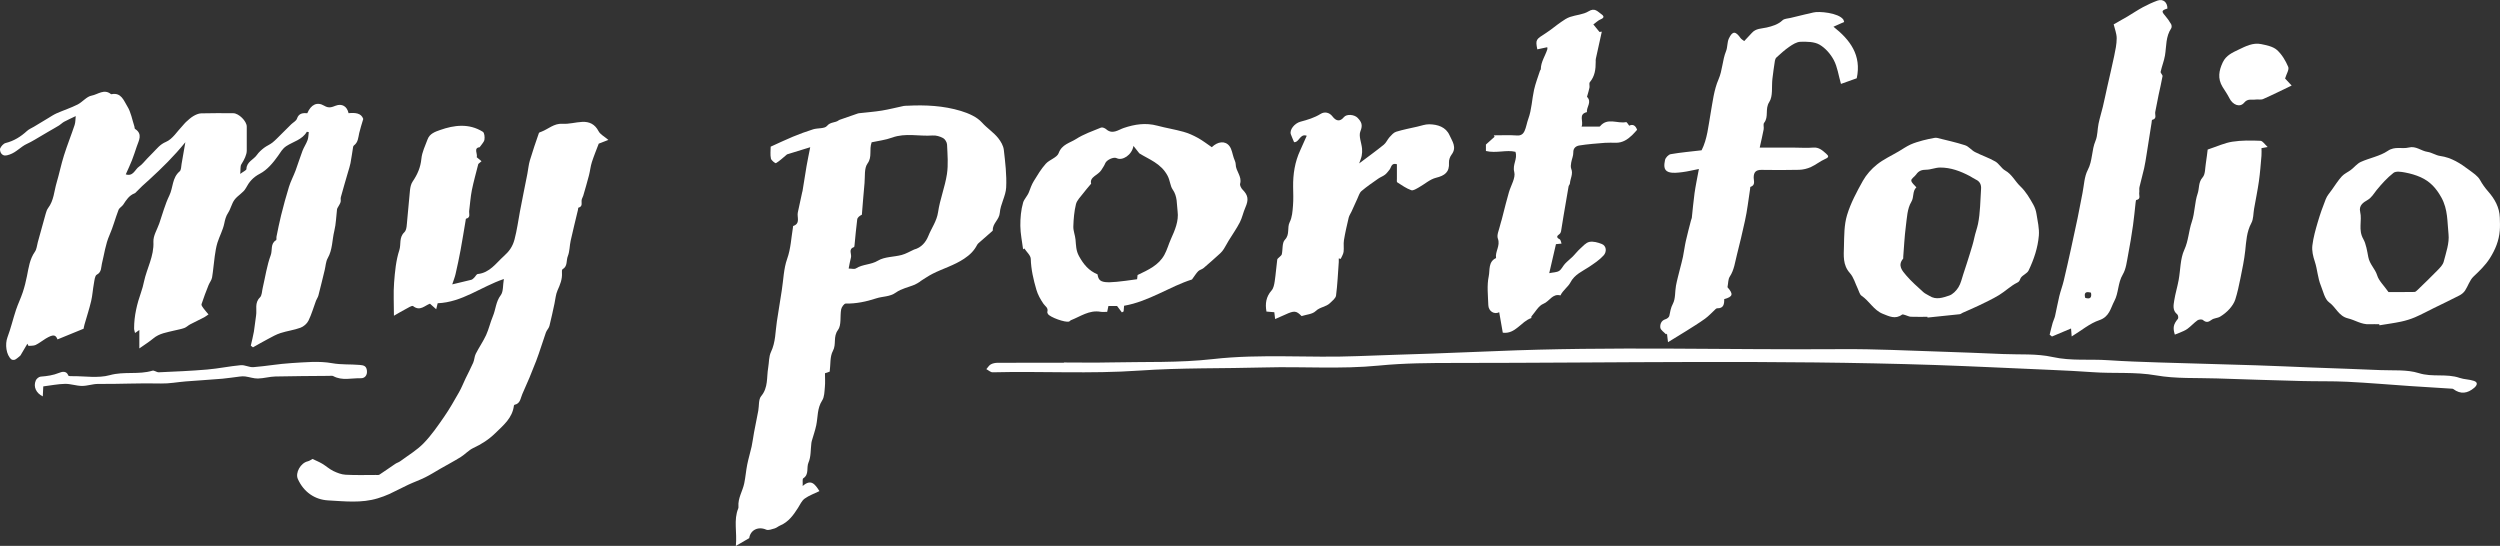 <?xml version="1.0" encoding="UTF-8"?>
<svg id="Layer_1" xmlns="http://www.w3.org/2000/svg" viewBox="0 0 762.44 166.48">
  <rect x="0" y="0" width="762.44" height="166.48" fill="#333333" stroke="none"/>
  <defs>
    <style>
      .cls-1 {
        fill: #fff;
      }
    </style>
  </defs>
  <path class="cls-1" d="M23.08,35.41c-1.38.67-2.48,1.16-3.54,1.73-.55.3-.99.78-1.52,1.11-1.07.66-2.16,1.26-3.24,1.89-.65.38-1.3.78-1.95,1.15-1.53.87-3.01,1.86-4.61,2.58-1.9.86-3.2,2.56-5.31,3.27-1.11.38-1.76.46-2.42-.2-.37-.38-.63-1.3-.42-1.73.32-.66,1-1.44,1.67-1.6,2.53-.63,4.59-1.93,6.48-3.66.6-.56,1.42-.88,2.14-1.31,1.42-.85,2.83-1.72,4.25-2.56.89-.53,1.76-1.13,2.7-1.54,2.1-.92,4.3-1.63,6.35-2.66,1.52-.77,2.75-2.44,4.3-2.72,1.87-.35,3.79-2.14,5.85-.48.05.04.12.07.17.06,3-.65,3.79,1.99,4.83,3.66,1.14,1.81,1.5,4.11,2.19,6.2.08.23.02.61.17.7,2.44,1.58,1.17,3.52.54,5.39-.48,1.41-.93,2.84-1.48,4.23-.54,1.38-1.19,2.72-1.87,4.26,2.29.74,2.81-1.54,4.07-2.38.92-.61,1.61-1.57,2.4-2.38.62-.63,1.22-1.29,1.86-1.91,1.2-1.18,2.08-2.46,3.91-3.23,2.05-.86,3.45-3.25,5.13-4.98.33-.34.6-.74.95-1.05.72-.64,1.43-1.33,2.25-1.82.73-.43,1.6-.84,2.42-.86,3.26-.1,6.53-.05,9.79-.04,1.67,0,4.11,2.41,4.12,4.07.02,2.45,0,4.89,0,7.34,0,1.25-.78,2.81-1.64,4.16-.38.6-.21,1.54-.35,2.94.95-.72,1.87-1.1,1.89-1.49.06-2.23,2.18-2.84,3.19-4.29.57-.82,1.36-1.53,2.16-2.15.8-.62,1.8-1,2.59-1.63.96-.77,1.8-1.69,2.68-2.55,1.02-1.01,2.02-2.03,3.05-3.03.59-.57,1.51-1.02,1.74-1.71.57-1.69,1.79-1.75,3.16-1.67,1.1-2.6,2.97-3.59,5.18-2.26,1.39.84,2.35.41,3.48-.03,1.86-.71,3.45.13,3.92,2.29,1.95-.19,3.87-.08,4.48,1.76-.49,1.68-.93,2.97-1.23,4.29-.31,1.38-.32,2.85-1.63,3.8-.13.09-.21.3-.24.47-.27,1.65-.49,3.3-.8,4.94-.17.91-.49,1.79-.74,2.68-.74,2.56-1.5,5.11-2.2,7.68-.13.47.06,1.03-.08,1.49-.16.55-.52,1.03-.79,1.55-.11.2-.27.41-.29.62-.27,2.21-.3,4.48-.83,6.63-.68,2.76-.52,5.71-2.01,8.31-.59,1.03-.62,2.37-.91,3.57-.64,2.62-1.26,5.24-1.94,7.84-.14.54-.52,1.02-.72,1.55-.76,2.04-1.35,4.16-2.31,6.11-.45.91-1.47,1.79-2.43,2.14-1.96.72-4.08.98-6.07,1.62-1.35.43-2.61,1.16-3.87,1.83-1.54.81-3.04,1.68-4.55,2.53-.22-.17-.44-.34-.66-.51.32-1.44.7-2.86.95-4.31.28-1.62.39-3.26.66-4.88.3-1.84-.52-3.86,1.18-5.52.63-.61.6-1.9.84-2.89.79-3.36,1.27-6.82,2.46-10.03.55-1.49-.17-3.5,1.63-4.55.19-.11.04-.72.12-1.09.45-2.18.87-4.37,1.41-6.52.73-2.9,1.5-5.8,2.39-8.65.53-1.7,1.39-3.3,2.02-4.98.74-1.98,1.34-4.02,2.1-5.99.43-1.12,1.14-2.14,1.55-3.27.28-.76.26-1.64.37-2.45-.36-.05-.57-.12-.6-.09-1.4,2.42-4.11,2.97-6.23,4.35-1.21.79-1.77,1.89-2.55,2.99-1.48,2.09-3.3,4.28-5.51,5.43-2.11,1.1-3.25,2.45-4.31,4.42-.75,1.39-2.48,2.22-3.45,3.54-.86,1.16-1.14,2.74-1.94,3.96-.69,1.05-.94,2.09-1.19,3.3-.41,1.99-1.45,3.85-2.07,5.81-.42,1.35-.63,2.77-.83,4.18-.31,2.14-.45,4.31-.81,6.44-.14.82-.76,1.55-1.08,2.35-.76,1.92-1.5,3.84-2.14,5.8-.1.31.3.85.57,1.22.48.66,1.04,1.27,1.56,1.9-.44.29-.86.63-1.32.88-1.41.73-2.86,1.41-4.27,2.15-.62.32-1.14.88-1.78,1.11-.98.35-2.02.52-3.04.77-2.24.56-4.56.84-6.45,2.43-1.19,1-2.53,1.82-4.23,3.03v-5.62c-.55.39-.86.6-1.32.92-.11-.53-.29-.98-.28-1.43,0-3.82.89-7.48,2.15-11.07.36-1.02.64-2.09.86-3.15.86-4.07,3.1-7.76,2.88-12.18-.09-1.83,1.14-3.73,1.79-5.6.99-2.85,1.75-5.81,3.07-8.51,1.17-2.4.82-5.41,3.14-7.36.49-.41.45-1.48.59-2.26.38-2.11.74-4.23,1.15-6.63-3.48,4.3-7.13,7.87-10.93,11.35-.74.66-1.49,1.32-2.21,2-.56.52-1.09,1.08-1.63,1.61-.23.22-.43.52-.71.63-1.67.64-2.54,2.03-3.45,3.43-.39.6-1.21.99-1.45,1.62-.98,2.53-1.65,5.19-2.74,7.66-1.25,2.84-1.61,5.85-2.34,8.79-.24.97-.04,2.54-1.55,3.31-.61.31-.71,1.78-.89,2.74-.33,1.76-.42,3.57-.83,5.31-.57,2.41-1.35,4.77-2.03,7.16-.15.52-.23,1.07-.27,1.27-2.77,1.14-5.37,2.2-7.96,3.26-.58-1.49-1.3-1.6-3.59-.25-1.04.62-1.99,1.42-3.07,1.94-.63.3-1.45.21-2.19.29-.11-.22-.22-.44-.34-.66-.68,1.16-1.37,2.32-2.12,3.6-.4.32-.94.86-1.58,1.22-.3.17-.94.16-1.18-.05-1.61-1.35-1.97-4.66-1.2-6.71,1.03-2.73,1.69-5.61,2.61-8.38.6-1.81,1.46-3.54,2.06-5.36.54-1.62.96-3.3,1.29-4.98.51-2.57.84-5.15,2.42-7.4.55-.78.61-1.92.88-2.9.8-2.88,1.57-5.76,2.39-8.63.18-.62.38-1.3.76-1.8,1.75-2.29,1.82-5.13,2.59-7.73.82-2.76,1.38-5.6,2.25-8.34.98-3.12,2.21-6.15,3.24-9.26.28-.85.23-1.8.33-2.68Z"/>
  <path class="cls-1" d="M280.59,85.89c-.54.32-1.06.7-1.64.94-1.91.79-4.07,1.2-5.69,2.37-1.9,1.37-4.04,1.14-6.02,1.79-3.03.99-6.1,1.65-9.33,1.59-.46,0-1.24,1.07-1.37,1.74-.4,2.12.14,4.81-.98,6.32-1.55,2.08-.42,4.32-1.54,6.37-.94,1.72-.69,4.1-.98,6.33-.42.14-.9.31-1.44.49,0,1.43.1,2.82-.03,4.18-.14,1.41-.12,3.04-.84,4.14-1.53,2.37-1.27,5.01-1.79,7.53-.34,1.63-.91,3.22-1.37,4.83-.05.18-.09.36-.11.54-.26,2.02-.1,4.23-.89,6.02-.68,1.56.27,3.62-1.59,4.8-.32.21-.12,1.25-.18,2.35,2.52-2.21,3.71-.66,5.11,1.56-1.53.75-3.16,1.31-4.5,2.28-.9.65-1.41,1.85-2.04,2.84-1.4,2.2-2.9,4.29-5.43,5.36-.58.24-1.08.72-1.67.89-.85.24-1.93.68-2.61.38-2.39-1.07-4.82.09-5.16,2.59-1.24.72-2.4,1.39-4.08,2.37.41-4.24-.73-7.89.73-11.44.07-.17.08-.37.06-.56-.2-2.57,1.28-4.71,1.77-7.1.39-1.87.53-3.8.9-5.67.37-1.86.94-3.68,1.35-5.54.31-1.42.47-2.88.74-4.32.41-2.21.88-4.4,1.29-6.61.28-1.5.03-3.42.88-4.44,2.21-2.64,1.63-5.74,2.14-8.66.28-1.62.18-3.41.86-4.83,1.43-2.99,1.31-6.17,1.79-9.28.49-3.2,1-6.39,1.51-9.59.5-3.18.56-6.52,1.62-9.49,1.12-3.14,1.23-6.34,1.76-9.51.03-.18.02-.5.1-.53,2.28-.78,1.08-2.72,1.4-4.14.45-2.05.88-4.1,1.33-6.15.03-.12.08-.24.1-.36.41-2.52.79-5.04,1.22-7.55.31-1.79.69-3.56,1.13-5.82-2.87.88-5.22,1.61-7.07,2.18-1.32,1.1-2.27,2.02-3.38,2.68-.19.11-1.41-.83-1.54-1.41-.25-1.19-.07-2.48-.07-3.62,2.38-1.07,4.55-2.12,6.78-3.04,2.02-.83,4.08-1.6,6.17-2.25,1.41-.44,3.49-.14,4.22-1.03,1.08-1.3,2.54-.9,3.58-1.72.18-.14.43-.2.65-.28,1.76-.61,3.51-1.22,5.27-1.83.12-.04.24-.04.37-.06,2.28-.26,4.57-.42,6.84-.79,2.24-.37,4.45-.94,6.67-1.41.36-.08.75-.05,1.12-.07,5.53-.29,11.05-.02,16.35,1.59,2.32.71,4.88,1.81,6.43,3.54,1.56,1.74,3.52,2.96,4.94,4.74.8,1.01,1.56,2.31,1.71,3.55.44,3.82.91,7.7.72,11.52-.13,2.59-1.75,5.1-1.94,7.7-.16,2.16-2.27,3.26-2.13,5.35,0,.12-.2.28-.33.39-1.2,1.06-2.42,2.1-3.61,3.16-.31.27-.67.55-.85.9-.94,1.79-2.14,3-3.97,4.22-3.05,2.03-6.43,2.98-9.58,4.57-1.27.64-2.45,1.48-3.67,2.22l-.17.18ZM278.75,76.11c2.24-.58,3.62-2.26,4.39-4.19.96-2.4,2.55-4.47,2.95-7.22.57-3.91,2.1-7.67,2.7-11.58.45-2.94.17-6.01.04-9.02-.03-.7-.6-1.66-1.2-1.99-.95-.51-2.15-.87-3.21-.79-4.1.31-8.24-.85-12.31.63-2.11.77-4.4,1.02-6.28,1.44-.84,2.38.25,4.41-1.26,6.48-1.05,1.44-.72,3.93-.91,5.97-.31,3.21-.54,6.43-.81,9.64-.74.35-1.34.86-1.42,1.44-.35,2.58-.54,5.18-.81,7.76-.02.24-.06.64-.18.68-1.84.63-.62,2.12-.92,3.18-.3,1.07-.46,2.19-.7,3.36.89,0,1.74.26,2.23-.05,2.05-1.31,4.55-1.06,6.72-2.37,2.02-1.22,4.83-1.08,7.24-1.73,1.31-.35,2.51-1.09,3.76-1.65Z"/>
  <path class="cls-1" d="M153.63,85.1c-6.91,2.35-12.7,7.09-20.15,7.38-.13.53-.25,1.02-.45,1.83-.76-.68-1.31-1.17-1.9-1.69-1.59.54-3.02,2.41-5.15.73-.34-.27-1.62.59-2.43,1.01-1.05.54-2.07,1.17-3.41,1.93,0-3.75-.2-6.95.05-10.13.26-3.33.57-6.75,1.6-9.89.58-1.76-.17-3.83,1.53-5.44.79-.75.73-2.5.88-3.82.33-3.01.51-6.04.84-9.04.1-.9.31-1.89.81-2.61,1.44-2.12,2.41-4.29,2.66-6.93.19-2.03,1.18-4,1.9-5.96.62-1.7,2.32-2.3,3.75-2.8,4.38-1.55,8.87-2.11,13.09.52.5.31.62,1.64.49,2.42-.12.72-.82,1.34-1.46,2.29-1.96.21-.54,2.06-.89,3.05.56.46,1.01.84,1.46,1.21-.44.38-.88.76-.98.85-.71,2.86-1.45,5.41-1.97,8.01-.41,2.06-.53,4.17-.81,6.26-.12.87.55,2.06-.95,2.42-.1.02-.12.45-.16.69-.51,2.98-.98,5.97-1.53,8.95-.45,2.43-.97,4.84-1.52,7.25-.23,1-.62,1.95-1.01,3.14,2.22-.53,4.03-.94,5.82-1.4.33-.09.62-.4.88-.65.38-.36.69-1.07,1.08-1.11,3.68-.38,5.57-3.32,7.99-5.49,1.53-1.38,2.63-2.79,3.23-5.07.75-2.85,1.13-5.72,1.66-8.58.71-3.81,1.51-7.6,2.25-11.4.27-1.37.37-2.78.77-4.11.83-2.8,1.79-5.57,2.75-8.34.07-.2.48-.3.76-.41,2.14-.81,3.84-2.59,6.46-2.42,1.97.13,3.98-.48,5.98-.58,2.2-.11,3.88.7,4.99,2.83.52,1,1.78,1.62,3,2.67-1.16.45-2.1.82-2.94,1.14-.7,1.85-1.48,3.73-2.1,5.65-.41,1.29-.53,2.66-.87,3.98-.54,2.09-1.15,4.16-1.75,6.23-.12.43-.4.82-.48,1.25-.17.87.45,2.04-.99,2.41-.1.03-.1.45-.15.69-.74,3.13-1.53,6.24-2.22,9.38-.35,1.57-.28,3.27-.87,4.72-.54,1.32.01,3.1-1.62,4-.2.11-.2.7-.17,1.06.14,1.96-.57,3.66-1.36,5.41-.54,1.21-.62,2.63-.91,3.96-.5,2.29-.97,4.59-1.55,6.86-.18.7-.82,1.28-1.07,1.98-1.02,2.87-1.87,5.8-2.96,8.65-1.31,3.43-2.73,6.82-4.25,10.17-.54,1.19-.56,2.88-2.34,3.23-.09.02-.2.17-.21.27-.46,3.76-3.16,5.94-5.66,8.38-2.01,1.96-4.22,3.38-6.73,4.54-1.4.65-2.49,1.92-3.82,2.75-2.02,1.26-4.14,2.37-6.21,3.56-1.55.89-3.06,1.86-4.66,2.65-1.68.84-3.47,1.46-5.18,2.26-1.93.9-3.81,1.93-5.75,2.82-1.14.52-2.33.94-3.53,1.31-4.97,1.52-10.1.9-15.1.63-4.07-.22-7.46-2.53-9.25-6.52-.86-1.92.86-4.91,3.02-5.4.53-.12,1.01-.49,1.44-.72.9.43,1.97.86,2.96,1.44,1.16.69,2.18,1.64,3.39,2.23,1.16.56,2.47,1.07,3.74,1.14,3.06.17,6.14.07,9.21.07.37,0,.83.08,1.11-.09,1.63-1.06,3.21-2.2,4.83-3.29.48-.32,1.07-.47,1.53-.81,2.41-1.78,5.05-3.35,7.12-5.47,2.36-2.42,4.31-5.27,6.25-8.07,1.66-2.39,3.09-4.94,4.53-7.46.77-1.34,1.33-2.8,2-4.2.78-1.62,1.63-3.21,2.35-4.87.37-.85.36-1.87.77-2.68.98-1.94,2.25-3.75,3.16-5.72.84-1.84,1.27-3.86,2.06-5.73.89-2.1.89-4.45,2.4-6.43.83-1.09.62-2.98.95-4.92Z"/>
  <path class="cls-1" d="M363.57,85.22c-6.82,2.14-13.13,6.7-20.75,8.03-.05.65-.1,1.19-.14,1.72-.18.1-.35.2-.53.3-.42-.55-.84-1.11-1.47-1.95h-2.64c-.1.49-.22,1.07-.37,1.78-.7,0-1.4.1-2.06-.02-3.44-.59-6.11,1.45-9.04,2.59-.2.08-.34.34-.54.4-1.17.35-5.78-1.3-6.43-2.31-.12-.19-.24-.49-.18-.68.35-1.24-.69-1.68-1.22-2.48-.89-1.31-1.7-2.75-2.13-4.25-.89-3.06-1.62-6.15-1.71-9.4-.03-1.07-1.27-2.11-1.95-3.17-.13.09-.26.18-.39.26-.3-2.38-.82-4.76-.84-7.14-.02-2.39.19-4.86.85-7.14.3-1.03,1.34-2.01,1.78-3.19.42-1.14.84-2.31,1.47-3.34,1.12-1.83,2.23-3.7,3.65-5.28,1.13-1.27,3.43-1.87,3.93-3.24.98-2.7,3.44-3.11,5.29-4.3,2.33-1.5,5.05-2.44,7.64-3.5.4-.16,1.19.16,1.57.5,1.91,1.7,3.71.18,5.32-.37,3.4-1.15,6.72-1.66,10.24-.72,2.66.71,5.38,1.14,8.03,1.88,1.52.42,3.01,1.1,4.4,1.87,1.47.81,2.81,1.86,4.22,2.82,1.82-1.77,4.1-2.05,5.39-.33.73.98.9,2.39,1.31,3.6.22.65.59,1.31.59,1.96,0,2.07,1.98,3.65,1.35,5.91-.14.51.33,1.38.77,1.83,1.69,1.7,1.88,3.04.82,5.44-.65,1.47-.95,3.11-1.69,4.53-1,1.93-2.27,3.72-3.41,5.58-.5.82-.92,1.68-1.44,2.49-.31.49-.69.97-1.12,1.36-1.68,1.53-3.37,3.04-5.09,4.5-.47.4-1.19.52-1.62.95-.62.62-1.07,1.4-1.87,2.48ZM346.94,83.87c3.29-1.57,6.41-2.98,8.15-6.12.85-1.53,1.3-3.27,2.02-4.87,1.22-2.69,2.42-5.5,2.03-8.41-.29-2.2,0-4.55-1.52-6.7-.73-1.04-.77-2.73-1.53-4.16-2.02-3.83-5.76-5.02-8.62-6.84-.64-.81-1.07-1.36-1.79-2.27-.47,2.81-3.41,4.61-5.11,3.74-.95-.49-3.11.55-3.5,1.56-.28.72-.76,1.37-1.17,2.04-.98,1.62-3.69,2.09-3.13,4.18-1.01,1.21-1.77,2.06-2.44,2.96-.79,1.06-1.89,2.08-2.19,3.29-.54,2.21-.73,4.53-.8,6.81-.04,1.33.55,2.66.67,4.01.16,1.72.12,3.31,1.06,5.02,1.38,2.52,3,4.47,5.65,5.56.44,2.81,1.67,2.97,12.07,1.49.05-.5.11-1.03.14-1.28Z"/>
  <path class="cls-1" d="M531.95,12.52c.76-.82,1.57-1.64,2.33-2.49,1.23-1.39,2.89-1.27,4.51-1.64,1.64-.38,3.46-.89,4.85-2.21.54-.51,1.58-.51,2.41-.71,1.49-.37,2.98-.72,4.47-1.08.82-.19,1.65-.34,2.45-.57,1.63-.46,7.73.05,9.2,2.15.13.19.15.45.25.73-1.04.46-2.02.9-3.26,1.45,5.1,4.02,8.61,8.7,7.1,15.72-1.56.56-3.31,1.19-4.81,1.72-.77-2.69-1.08-5.17-2.18-7.25-.98-1.86-2.58-3.7-4.37-4.73-1.59-.91-3.84-.92-5.79-.87-1.17.03-2.4.82-3.43,1.53-1.38.94-2.62,2.1-3.87,3.22-.27.24-.46.67-.51,1.04-.29,1.83-.54,3.67-.76,5.51-.28,2.4.22,5.28-.96,7.08-1.38,2.12-.08,4.48-1.57,6.34-.35.43,0,1.35-.14,2.02-.34,1.77-.76,3.53-1.2,5.54,3.47,0,7.06,0,10.65,0,1.88,0,3.78.15,5.64-.01,1.77-.16,2.83.85,3.98,1.86.81.71.88,1.1-.3,1.61-1.52.66-2.84,1.78-4.35,2.46-1.11.5-2.38.81-3.59.85-3.83.1-7.66.07-11.48.02-1.72-.02-2.41.71-2.39,2.41.02.98.58,2.27-.98,2.77-.1.03-.08.46-.12.7-.51,3.23-.85,6.5-1.57,9.69-.77,3.44-1.55,6.89-2.43,10.27-.57,2.17-.83,4.66-2.19,6.71-.53.79-.45,1.98-.7,3.23,1.84,2.1,1.7,2.89-1,3.64.03,1.48-.14,2.86-2.16,2.79-.15,0-.34.13-.46.24-1.08.99-2.06,2.1-3.24,2.95-1.87,1.35-3.85,2.55-5.81,3.79-1.71,1.08-3.44,2.11-5.47,3.36-.15-1.28-.23-1.94-.31-2.6-.09.07-.19.15-.28.22-.62-.68-1.66-1.31-1.75-2.05-.12-.98.23-2.18,1.59-2.58.46-.13,1.06-.6,1.15-1.01.28-1.26.41-2.43,1.09-3.7.83-1.56.6-3.67.94-5.51.32-1.72.81-3.42,1.22-5.12.3-1.23.66-2.44.91-3.68.33-1.6.52-3.24.88-4.84.47-2.13,1.05-4.24,1.59-6.35.06-.24.2-.46.23-.7.28-2.5.48-5.02.83-7.51.33-2.32.82-4.62,1.33-7.39-1.76.34-3.42.77-5.11.97-1.36.16-2.87.37-4.11-.04-1.69-.56-1.37-2.35-1.11-3.66.14-.71,1.05-1.67,1.74-1.79,3.04-.53,6.12-.79,9.41-1.18,1.74-3.39,2.07-7.45,2.78-11.43.61-3.44,1.01-7.04,2.38-10.19,1.23-2.83,1.17-5.85,2.3-8.62.49-1.2.31-2.69.86-3.85,1.11-2.34,2.03-2.3,3.54-.16.26.37.72.61,1.12.95Z"/>
  <path class="cls-1" d="M476.23,74.29c-.8.08-1.34.14-1.7.17-.7,3.02-1.36,5.88-2.05,8.85,1.24-.26,2.28-.23,3.01-.69.75-.48,1.15-1.49,1.79-2.18.74-.79,1.61-1.45,2.38-2.21.74-.74,1.38-1.6,2.15-2.3.9-.81,1.82-1.92,2.89-2.15,1.18-.25,2.62.16,3.81.63,1.41.55,1.59,2.36.54,3.5-1.3,1.42-2.86,2.43-4.46,3.51-1.92,1.29-4.38,2.24-5.69,4.79-.64,1.25-2.28,2.34-3,3.89-2.43-.68-3.37,1.83-5.2,2.55-1.48.58-2.45,2.48-3.63,3.82-.1.11,0,.51-.07.53-3.13,1.06-4.83,4.96-8.69,4.46-.37-2.09-.72-4.15-1.09-6.24-1.53.79-3.26-.3-3.32-2.17-.09-2.95-.47-5.99.13-8.81.39-1.83-.21-4.42,2.23-5.54-.34-2,1.38-3.73.55-5.94-.41-1.09.37-2.63.66-3.96.13-.63.37-1.24.53-1.87.42-1.61.81-3.23,1.24-4.85.3-1.16.62-2.32.95-3.47.6-2.07,2.09-4.37,1.62-6.16-.61-2.33,1.09-3.94.36-6.15-2.72-.69-5.89.52-9-.25v-1.97c.93-.84,1.78-1.6,2.64-2.37-.08-.15-.16-.3-.24-.44,2.38,0,4.77-.12,7.13.05,1.22.09,1.89-.57,2.24-1.34.54-1.18.7-2.52,1.17-3.78,1.02-2.78,1.09-5.88,1.74-8.82.44-1.97,1.19-3.88,1.81-5.81.05-.17.25-.32.25-.48.02-2.25,1.37-4.06,2-6.1.06-.21-.03-.47-.04-.59-1.05.22-2.04.44-3.03.65-.61-3.03-.39-3.03,2.57-4.93,1.62-1.04,3.09-2.31,4.68-3.41.86-.6,1.76-1.21,2.73-1.54,1.87-.64,4.03-.72,5.65-1.72,1.89-1.17,2.73.04,3.88.85.9.63.95,1.13-.22,1.61-.73.3-1.33.92-2.2,1.54.56.69,1.22,1.49,1.88,2.3.23-.03.47-.07.7-.1-.61,2.76-1.22,5.52-1.82,8.28-.07.3-.04.62-.04.94.01,2.24-.25,4.37-1.79,6.2-.29.34-.01,1.11-.11,1.65-.15.79-.41,1.55-.62,2.33-.05.18-.17.45-.09.52,1.51,1.57-.25,3.07-.07,4.62-2.74.67-.92,2.8-1.63,4.43,1.88,0,3.48,0,5.09,0,.18,0,.45.01.54-.1,2.26-2.78,5.32-.73,7.95-1.28.23-.05.62.69.95,1.09,1.12-.55,1.94-.07,2.41,1.26-.58.63-1.03,1.16-1.52,1.63-1.38,1.33-2.92,2.33-4.92,2.32-1.13,0-2.26-.07-3.39.02-2.59.21-5.2.39-7.76.8-.97.15-1.92.72-1.87,2.16.03,1.01-.47,2.03-.64,3.06-.1.61-.21,1.33,0,1.86.67,1.6-.29,3-.39,4.5-.02.31-.36.6-.41.92-.53,2.98-1.03,5.96-1.53,8.94-.26,1.58-.49,3.17-.77,4.75-.05.3-.24.66-.48.83-.89.63-.98,1.07.1,1.62.28.14.33.76.54,1.31Z"/>
  <path class="cls-1" d="M587.83,96.62c-1.69,0-3.39.04-5.08-.02-.55-.02-1.08-.34-1.63-.49-.34-.09-.84-.31-1.03-.17-2.05,1.54-3.97.52-5.89-.24-2.76-1.1-4.1-3.91-6.48-5.51-.57-.38-.75-1.35-1.1-2.05-.8-1.64-1.28-3.56-2.45-4.86-2.22-2.48-1.88-5.36-1.81-8.17.08-3.18.04-6.51.94-9.5,1.1-3.65,2.96-7.11,4.83-10.46,1.06-1.89,2.62-3.64,4.32-4.99,1.99-1.59,4.37-2.67,6.59-3.98,1.2-.71,2.36-1.52,3.62-2.1,1.21-.55,2.51-.91,3.8-1.27,1.1-.31,2.23-.5,3.35-.73.3-.06.64-.1.94-.03,2.86.72,5.75,1.34,8.55,2.25,1.12.36,1.95,1.52,3.03,2.07,2.02,1.03,4.21,1.74,6.17,2.87,1.16.66,1.87,2.11,3.03,2.76,2.07,1.16,3,3.28,4.6,4.8,1.72,1.63,2.87,3.63,4,5.64.47.85.8,1.83.95,2.79.34,2.2.9,4.45.72,6.62-.31,3.71-1.51,7.29-3.13,10.65-.43.9-1.76,1.34-2.36,2.21-.35.51-.2,1.05-1.11,1.49-1.98.97-3.61,2.62-5.52,3.78-1.99,1.21-4.13,2.2-6.23,3.22-1.61.78-3.26,1.46-4.89,2.19-.31.14-.59.41-.9.44-3.27.36-6.54.68-9.81,1.02,0-.08-.02-.16-.03-.25ZM584.45,57.14c-1.27,1.16-.65,2.94-1.54,4.42-1.26,2.09-1.34,4.95-1.68,7.52-.4,3.07-.54,6.18-.79,9.27-.02.19.05.44-.04.55-1.76,2.09-.23,3.7.96,5.11,1.57,1.84,3.42,3.44,5.21,5.08.53.49,1.26.76,1.88,1.16,2.02,1.3,4.1.52,6.01-.11,1.1-.37,2.15-1.47,2.8-2.5.75-1.19,1.05-2.67,1.5-4.03.69-2.08,1.37-4.16,2.01-6.25.49-1.6,1.01-3.2,1.35-4.84.3-1.43.84-2.85,1.12-4.19.72-3.49.69-7.14.94-10.73.09-1.27-.36-2.27-1.6-2.84-.62-.28-1.17-.71-1.78-1.03-2.87-1.52-5.87-2.66-9.15-2.63-1.4.01-2.8.65-4.19.66-1.34,0-2.31.33-3.07,1.45-.46.67-1.54,1.28-1.49,1.85.05.71.97,1.36,1.56,2.09Z"/>
  <path class="cls-1" d="M324.49,110.55c4.71,0,9.42.09,14.13-.02,10.44-.23,20.97.15,31.31-1.02,14.7-1.66,29.37-.3,44.04-.9,7.63-.31,15.26-.51,22.88-.78,6.37-.23,12.73-.47,19.1-.74,35.37-1.51,70.75-.35,106.13-.61,9.83-.07,19.66.45,29.48.75,6.44.2,12.87.47,19.31.74,5.06.22,10.26-.17,15.13.91,5.66,1.25,11.26.59,16.88.97,5.17.35,10.36.52,15.54.69,9.89.32,19.78.55,29.67.87,5.75.18,11.5.46,17.25.68,6.87.26,13.75.47,20.62.78,3.93.17,8.07-.22,11.71.92,4.18,1.32,8.43.06,12.47,1.46,1.4.48,2.99.43,4.38.92,1.31.46.9,1.38.06,2.1-2.02,1.72-4.14,2.07-6.38.38-.18-.13-.48-.11-.73-.13-4.17-.27-8.34-.51-12.5-.79-6.35-.43-12.7-.99-19.06-1.3-4.64-.23-9.29-.1-13.93-.23-8.63-.23-17.27-.49-25.9-.79-6.19-.21-12.48.13-18.53-.93-6.49-1.14-12.93-.5-19.37-.98-4.05-.3-8.1-.48-12.16-.67-6.18-.29-12.35-.56-18.53-.82-5.81-.25-11.62-.51-17.43-.7-48.75-1.61-97.51-.62-146.27-.62-7.76,0-15.55.04-23.26.8-11.59,1.14-23.17.26-34.74.57-12.78.35-25.6.07-38.34.96-14.92,1.04-29.81.15-44.71.52-.63.02-1.29-.63-1.93-.96.45-.5.82-1.17,1.38-1.47.62-.33,1.41-.47,2.13-.47,6.72-.03,13.43-.02,20.15-.02,0-.02,0-.05,0-.07Z"/>
  <path class="cls-1" d="M631.81,102.58c-.09-1.09-.14-1.76-.19-2.4-1.97.83-3.89,1.64-5.82,2.45-.24-.19-.47-.38-.71-.56.3-1.2.58-2.41.92-3.6.2-.71.57-1.37.73-2.09.46-2,.8-4.03,1.29-6.03.38-1.58.97-3.12,1.35-4.7.79-3.29,1.52-6.59,2.25-9.9.68-3.07,1.34-6.13,1.98-9.21.53-2.55.98-5.12,1.5-7.67.48-2.37.53-4.98,1.61-7.04,1.5-2.85,1.14-6.03,2.36-8.89.67-1.58.56-3.47.92-5.2.36-1.75.9-3.46,1.32-5.19.47-1.98.88-3.97,1.32-5.96.71-3.16,1.47-6.32,2.13-9.49.37-1.79.77-3.62.77-5.43,0-1.43-.6-2.86-.92-4.24,1.64-.93,2.96-1.66,4.26-2.43,1.56-.93,3.06-1.95,4.66-2.81,1.42-.76,2.9-1.45,4.41-2,1.74-.63,3.07.49,3.06,2.41-1.8.58-1.86.85-.7,2.18.69.8,1.3,1.68,1.83,2.59.19.33.22.98.02,1.28-1.7,2.52-1.43,5.45-1.89,8.24-.28,1.69-.96,3.32-1.33,5-.08.39.64.94.58,1.35-.32,1.9-.8,3.76-1.19,5.65-.36,1.74-.67,3.49-1.03,5.23-.18.85.63,2.08-.94,2.43-.12.03-.14.56-.18.87-.51,3.23-1.01,6.47-1.53,9.7-.23,1.4-.43,2.81-.74,4.19-.44,1.93-.99,3.83-1.43,5.76-.12.54.02,1.14-.07,1.69-.14.79.62,1.97-.91,2.24-.11.02-.16.56-.2.86-.26,2.27-.45,4.56-.78,6.82-.44,3.05-.93,6.11-1.52,9.14-.39,2-.6,4.2-1.6,5.88-1.54,2.58-1.24,5.62-2.58,8.11-1.15,2.15-1.47,4.79-4.59,5.84-2.9.97-5.4,3.12-8.39,4.94ZM637.7,89.26c-1.65-.47-2.17.06-1.76,1.58,1.45.45,2.06,0,1.76-1.58Z"/>
  <path class="cls-1" d="M725.61,98.88c-1,0-2.01-.05-3.01,0-2.4.14-4.36-1.27-6.54-1.79-2.83-.68-3.66-3.39-5.71-4.86-1.38-.99-1.82-3.34-2.55-5.13-.95-2.33-1.06-4.94-1.81-7.23-.58-1.74-.97-3.39-.77-5.05.29-2.39.96-4.75,1.64-7.07.7-2.39,1.52-4.74,2.45-7.05.41-1.03,1.2-1.91,1.86-2.83.99-1.39,1.9-2.85,3.04-4.1.75-.82,1.88-1.28,2.79-1.98,1.02-.78,1.86-1.89,2.98-2.4,2.71-1.23,5.84-1.75,8.24-3.38,2.21-1.5,4.34-.49,6.41-1.02,2.18-.56,3.75,1.05,5.69,1.33,1.32.19,2.55,1.07,3.87,1.25,3.44.48,6.19,2.27,8.85,4.28,1.2.91,2.62,1.8,3.31,3.05.72,1.3,1.51,2.39,2.48,3.5,1.98,2.25,3.45,4.84,3.55,7.98.04,1.32.1,2.64-.01,3.95-.26,3.07-1.32,5.74-3.03,8.44-1.43,2.24-3.18,3.86-5.02,5.62-1.14,1.1-1.63,2.85-2.54,4.23-.4.61-1.05,1.14-1.71,1.48-2.58,1.34-5.21,2.58-7.82,3.86-1.91.94-3.79,1.97-5.75,2.81-1.36.58-2.81,1.02-4.26,1.33-2.18.46-4.39.75-6.58,1.11-.02-.11-.03-.22-.05-.34ZM728.42,89.07c2.08,0,5.02.02,7.95-.03.29,0,.61-.32.86-.55,2.04-1.98,4.11-3.94,6.09-5.99.77-.79,1.69-1.69,1.95-2.69.71-2.77,1.77-5.69,1.47-8.41-.4-3.69-.14-7.47-2.17-11.15-1.62-2.93-3.49-4.92-6.32-6.2-1.51-.68-3.15-1.14-4.79-1.45-1.14-.21-2.74-.47-3.49.11-1.93,1.51-3.62,3.38-5.18,5.29-.88,1.08-1.45,2.24-2.8,3.03-1.13.66-2.68,1.57-2.19,3.61.63,2.68-.67,5.44.96,8.28.82,1.42,1.17,3.65,1.51,5.46.42,2.24,2.09,3.58,2.71,5.6.51,1.66,2,3.03,3.44,5.07Z"/>
  <path class="cls-1" d="M426.01,50.08c-1.75-.51-1.67,1.01-2.27,1.71-.44.51-.82,1.09-1.35,1.49-.62.48-1.4.74-2.04,1.19-1.74,1.23-3.52,2.42-5.13,3.8-.63.54-.88,1.54-1.27,2.35-.6,1.29-1.17,2.59-1.76,3.88-.28.62-.71,1.21-.87,1.86-.54,2.28-1.07,4.57-1.45,6.88-.19,1.16.04,2.39-.11,3.56-.1.75-.57,1.44-.88,2.16-.2-.05-.39-.1-.59-.15,0,.37.02.74,0,1.11-.25,3.41-.39,6.83-.83,10.21-.11.84-1.14,1.62-1.86,2.32-1.22,1.18-3.07,1.16-4.39,2.45-.96.93-2.74,1.01-4.26,1.5-1.62-1.66-2.22-1.73-4.97-.46-.97.45-1.96.86-3.1,1.36-.08-.64-.15-1.28-.25-2.08-.73-.06-1.52-.13-2.39-.2-.43-2.39-.15-4.5,1.55-6.43.62-.69.82-1.86.97-2.84.33-2.19.48-4.41.77-6.6.03-.26.41-.48.63-.72.26-.29.69-.55.76-.89.33-1.5.05-3.5.94-4.42,1.59-1.66.6-3.67,1.47-5.39.75-1.46.86-3.31,1-5.01.16-1.91.07-3.83.04-5.75-.05-3.86.52-7.59,2.17-11.13.67-1.44,1.3-2.91,1.98-4.44-2.09-.75-2.27,2.06-3.86,1.96-.32-.78-.68-1.57-.98-2.39-.5-1.34,1.1-3.37,2.93-3.86,2.14-.57,4.23-1.18,6.17-2.39,1.15-.72,2.63-.48,3.59.78,1.15,1.52,2.34,1.62,3.47.24.87-1.07,3.22-.81,4.18.18,1.22,1.27,1.65,2.21.87,4.12-.59,1.44.33,3.48.5,5.26.07.73.03,1.49-.11,2.21-.14.73-.46,1.42-.77,2.33,2.74-2.06,5.18-3.82,7.51-5.71.73-.59,1.12-1.6,1.77-2.32.58-.63,1.23-1.39,1.99-1.63,2.11-.65,4.3-1.07,6.46-1.56,1.21-.27,2.42-.74,3.63-.72,2.59.04,5.08.82,6.2,3.34.79,1.78,2.32,3.69.63,5.9-.5.65-.85,1.64-.8,2.45.19,2.91-1.28,3.96-3.94,4.62-1.87.46-3.47,1.95-5.22,2.92-.75.41-1.75,1.09-2.35.87-1.52-.55-2.89-1.52-4.27-2.4-.19-.12-.1-.71-.1-1.08,0-1.5,0-2.99,0-4.47Z"/>
  <path class="cls-1" d="M673.29,45.61c2.86-.95,5.12-2.02,7.49-2.39,2.82-.44,5.74-.4,8.6-.28.71.03,1.37,1.15,2.2,1.9-.57.1-1.13.21-1.88.34,0,.74.06,1.55-.01,2.34-.23,2.59-.41,5.19-.78,7.77-.4,2.81-.98,5.59-1.47,8.39-.26,1.46-.16,3.1-.83,4.34-1.45,2.69-1.56,5.55-1.87,8.45-.3,2.82-.9,5.6-1.46,8.39-.44,2.18-.9,4.37-1.57,6.48-.34,1.06-1.04,2.07-1.79,2.91-.8.9-1.79,1.69-2.83,2.32-.77.47-1.89.43-2.59.96-.98.75-1.67.91-2.67.06-.31-.27-1.25-.18-1.65.1-1.09.78-2,1.82-3.08,2.61-.72.53-1.6.83-2.42,1.2-.46.21-.94.37-1.41.55-.66-2.15-.43-3.15.95-4.83.2-.25.06-1.13-.21-1.35-1.5-1.19-1.15-2.78-.92-4.24.33-2.08.96-4.12,1.34-6.19.58-3.1.46-6.49,1.73-9.25,1.29-2.8,1.33-5.75,2.29-8.54.95-2.77.84-5.9,1.79-8.66.54-1.59.17-3.39,1.51-4.9.84-.94.73-2.76.97-4.2.26-1.6.43-3.21.57-4.3Z"/>
  <path class="cls-1" d="M13.2,117.83c-.05,1.08-.1,2.06-.15,3.06-2.04-1-2.95-2.94-2.14-4.86.22-.53.96-1.13,1.49-1.17,1.94-.15,3.79-.4,5.63-1.15.74-.3,2.24-.79,2.81.83.06.18.81.19,1.23.18,3.83-.03,7.87.68,11.43-.31,4.35-1.21,8.76-.08,12.98-1.36.55-.17,1.3.52,1.95.49,4.91-.22,9.83-.42,14.72-.84,3.44-.29,6.85-1.02,10.29-1.33,1.25-.11,2.59.7,3.85.6,3.87-.3,7.72-1.01,11.59-1.24,4.13-.24,8.38-.69,12.38.03,2.85.51,5.6.29,8.39.53,1.17.1,2.04.24,2.24,1.64.21,1.51-.64,2.45-1.84,2.42-2.8-.08-5.69.83-8.4-.64-.35-.19-.86-.08-1.3-.08-5.46.05-10.91.06-16.37.19-1.78.04-3.55.58-5.32.62-1.28.02-2.56-.45-3.85-.63-.55-.08-1.13-.04-1.69.03-1.78.2-3.54.51-5.32.66-3.71.31-7.42.53-11.13.82-2.53.2-5.05.7-7.57.64-6.4-.16-12.79.19-19.18.13-1.64-.01-3.28.62-4.92.61-1.72-.01-3.44-.66-5.16-.63-2.18.04-4.36.49-6.63.77Z"/>
  <path class="cls-1" d="M696.89,23.94c.43.46,1.21,1.3,2.01,2.15-3.05,1.46-5.84,2.86-8.71,4.12-.69.3-1.61.03-2.41.16-1.13.19-2.24-.41-3.38.96-1.3,1.57-3.49.64-4.48-1.37-.6-1.21-1.4-2.32-2.11-3.48-1.53-2.52-1.12-4.96.1-7.51,1.01-2.09,2.92-2.93,4.76-3.81,2.16-1.03,4.42-2.23,6.93-1.71,1.67.35,3.6.72,4.8,1.78,1.51,1.34,2.65,3.28,3.45,5.16.35.82-.54,2.16-.95,3.54Z"/>
</svg>